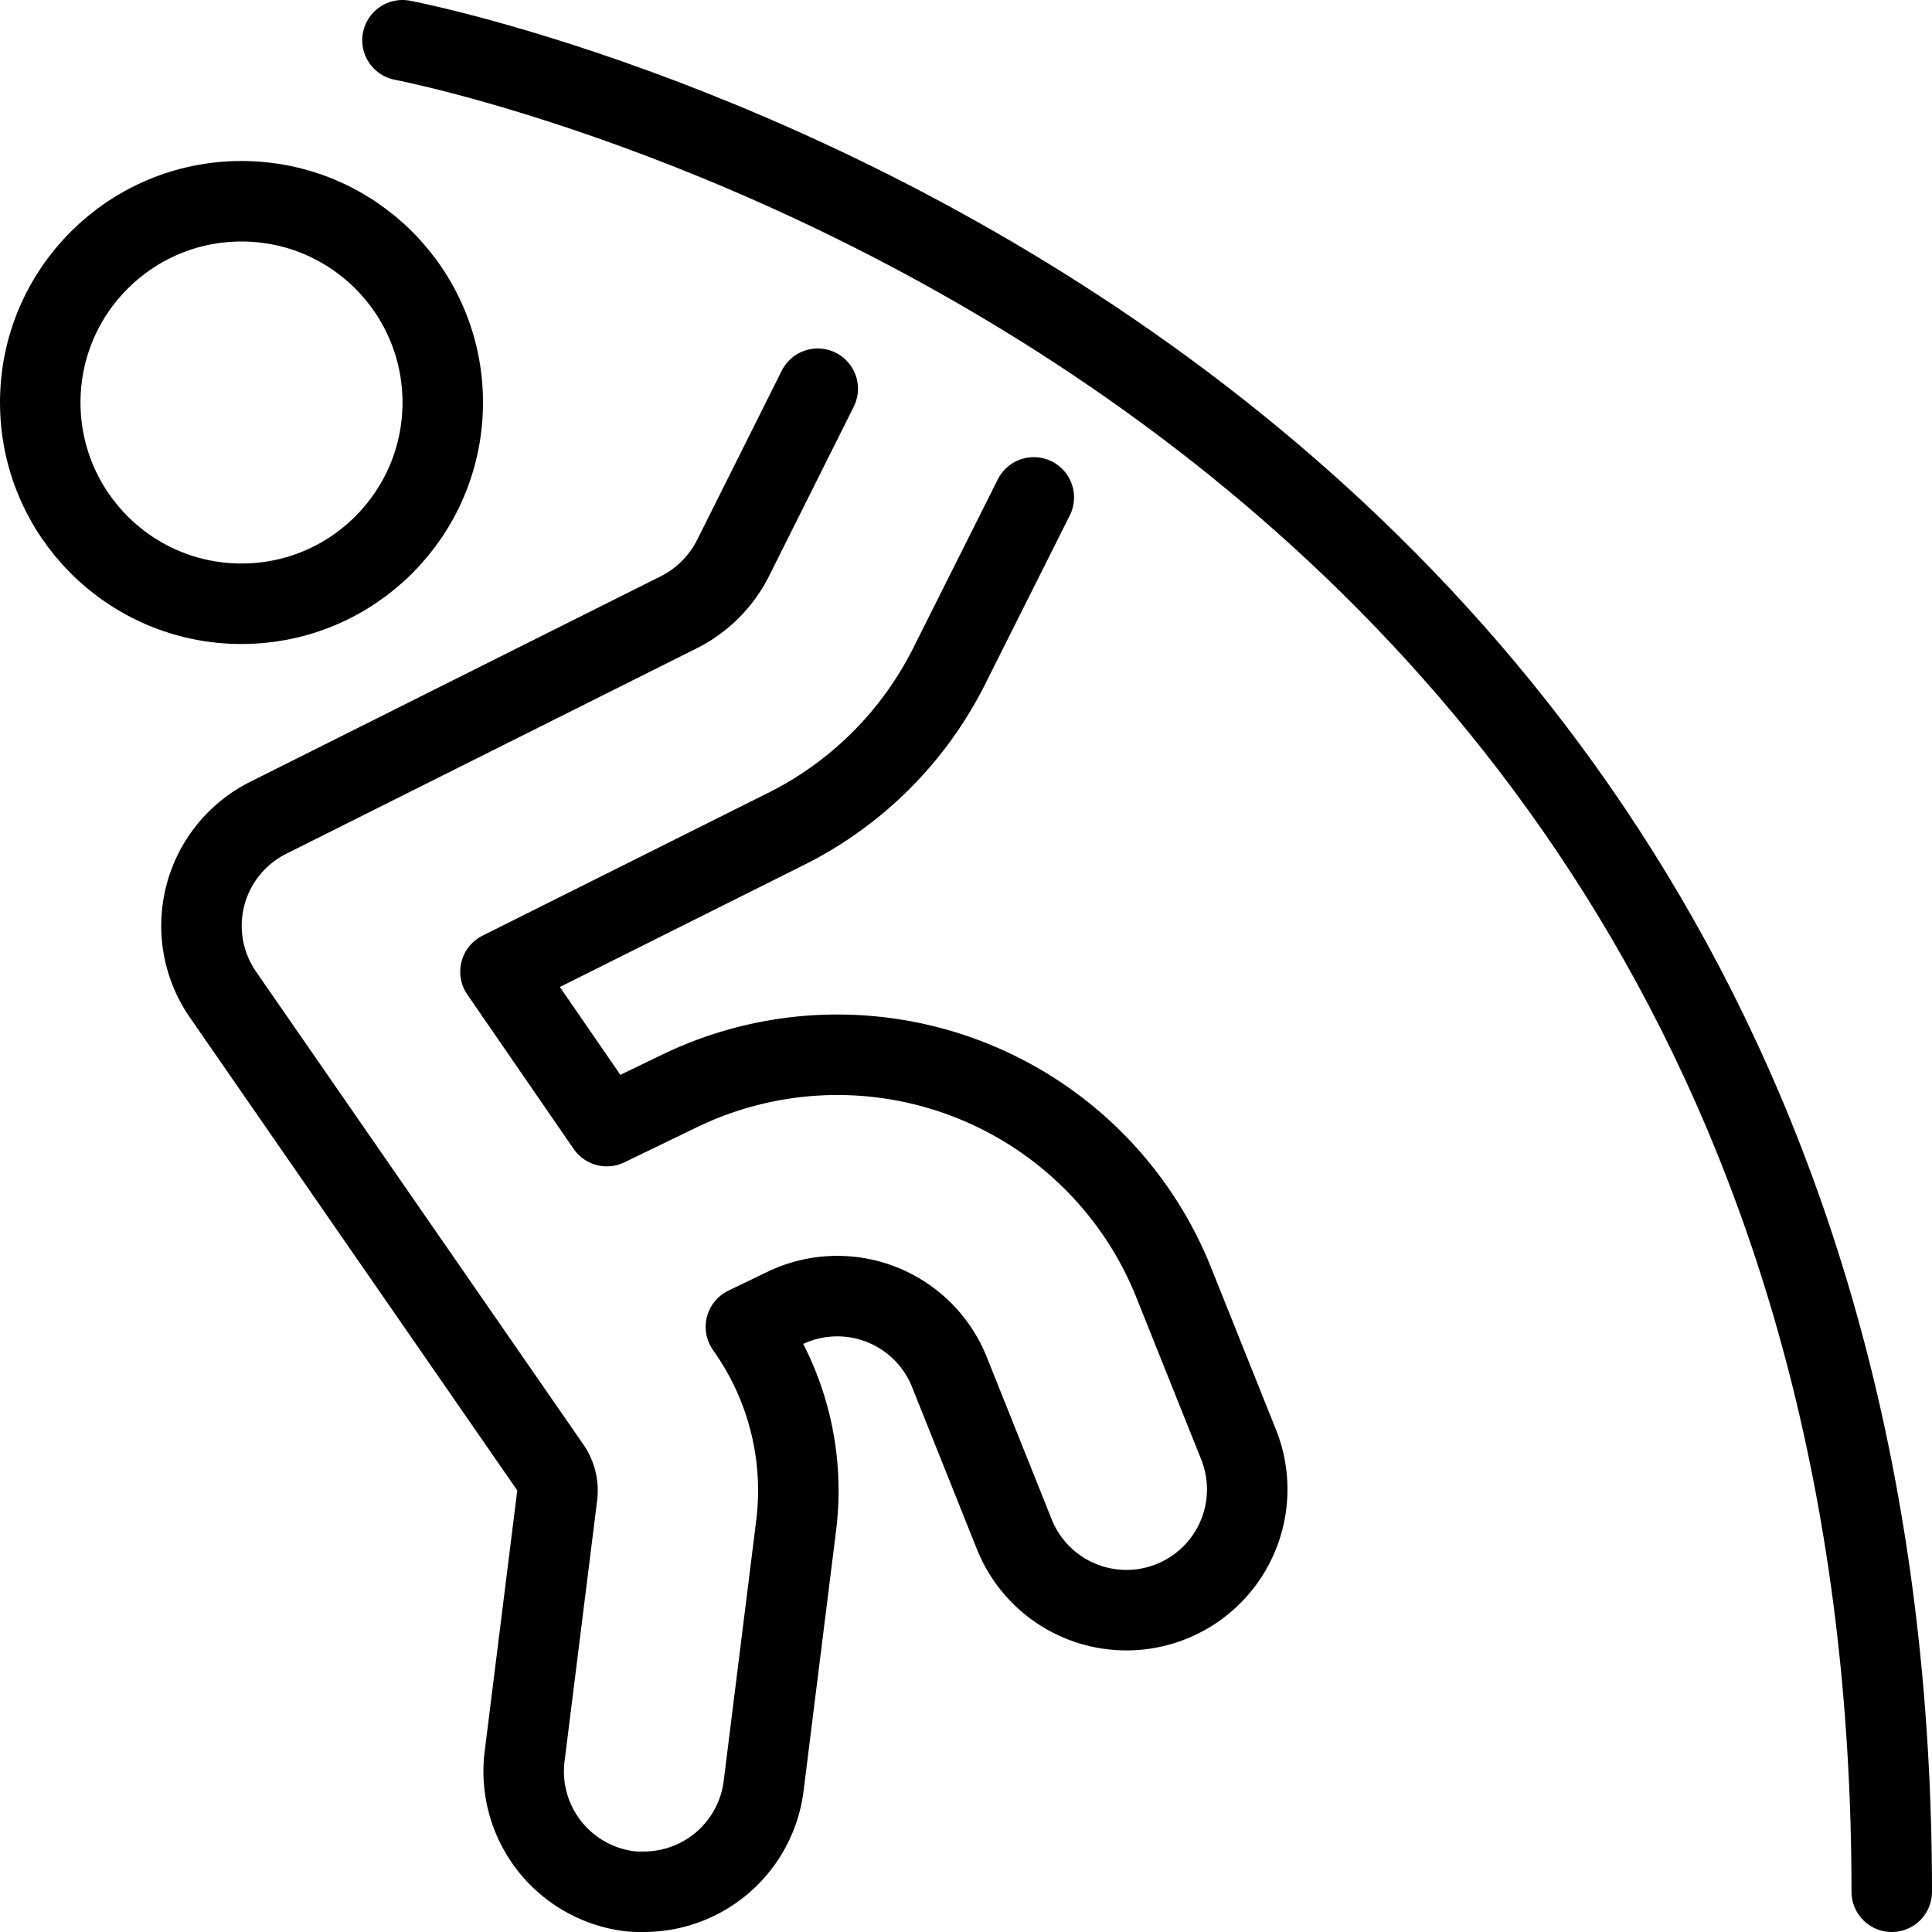 <svg id="Light" xmlns="http://www.w3.org/2000/svg" viewBox="0 0 24 24"><defs><style>.cls-1{fill:none;stroke:#000;stroke-linecap:round;stroke-linejoin:round;}</style></defs><title>athletics-pole-vault</title><circle class="cls-1" cx="3" cy="5" r="2.5"/><path class="cls-1" d="M10.158,4.829,9.105,6.935a1.52,1.52,0,0,1-.671.67l-5.1,2.553a1.5,1.5,0,0,0-.562,2.2l4.064,5.871a.506.506,0,0,1,.086.347l-.405,3.242a1.5,1.5,0,0,0,1.3,1.675A1.328,1.328,0,0,0,8,23.5a1.5,1.5,0,0,0,1.486-1.313l.405-3.244a3.5,3.5,0,0,0-.6-2.424l-.025-.036.483-.233a1.5,1.5,0,0,1,2.045.794l.806,2.015a1.5,1.5,0,0,0,2.786-1.115l-.806-2.013a4.5,4.5,0,0,0-6.136-2.38l-.906.438L6.217,12.071l3.558-1.779a4.529,4.529,0,0,0,2.014-2.013l1.053-2.1"/><path class="cls-1" d="M5,.5S23.5,4,23.5,23.5"/></svg>